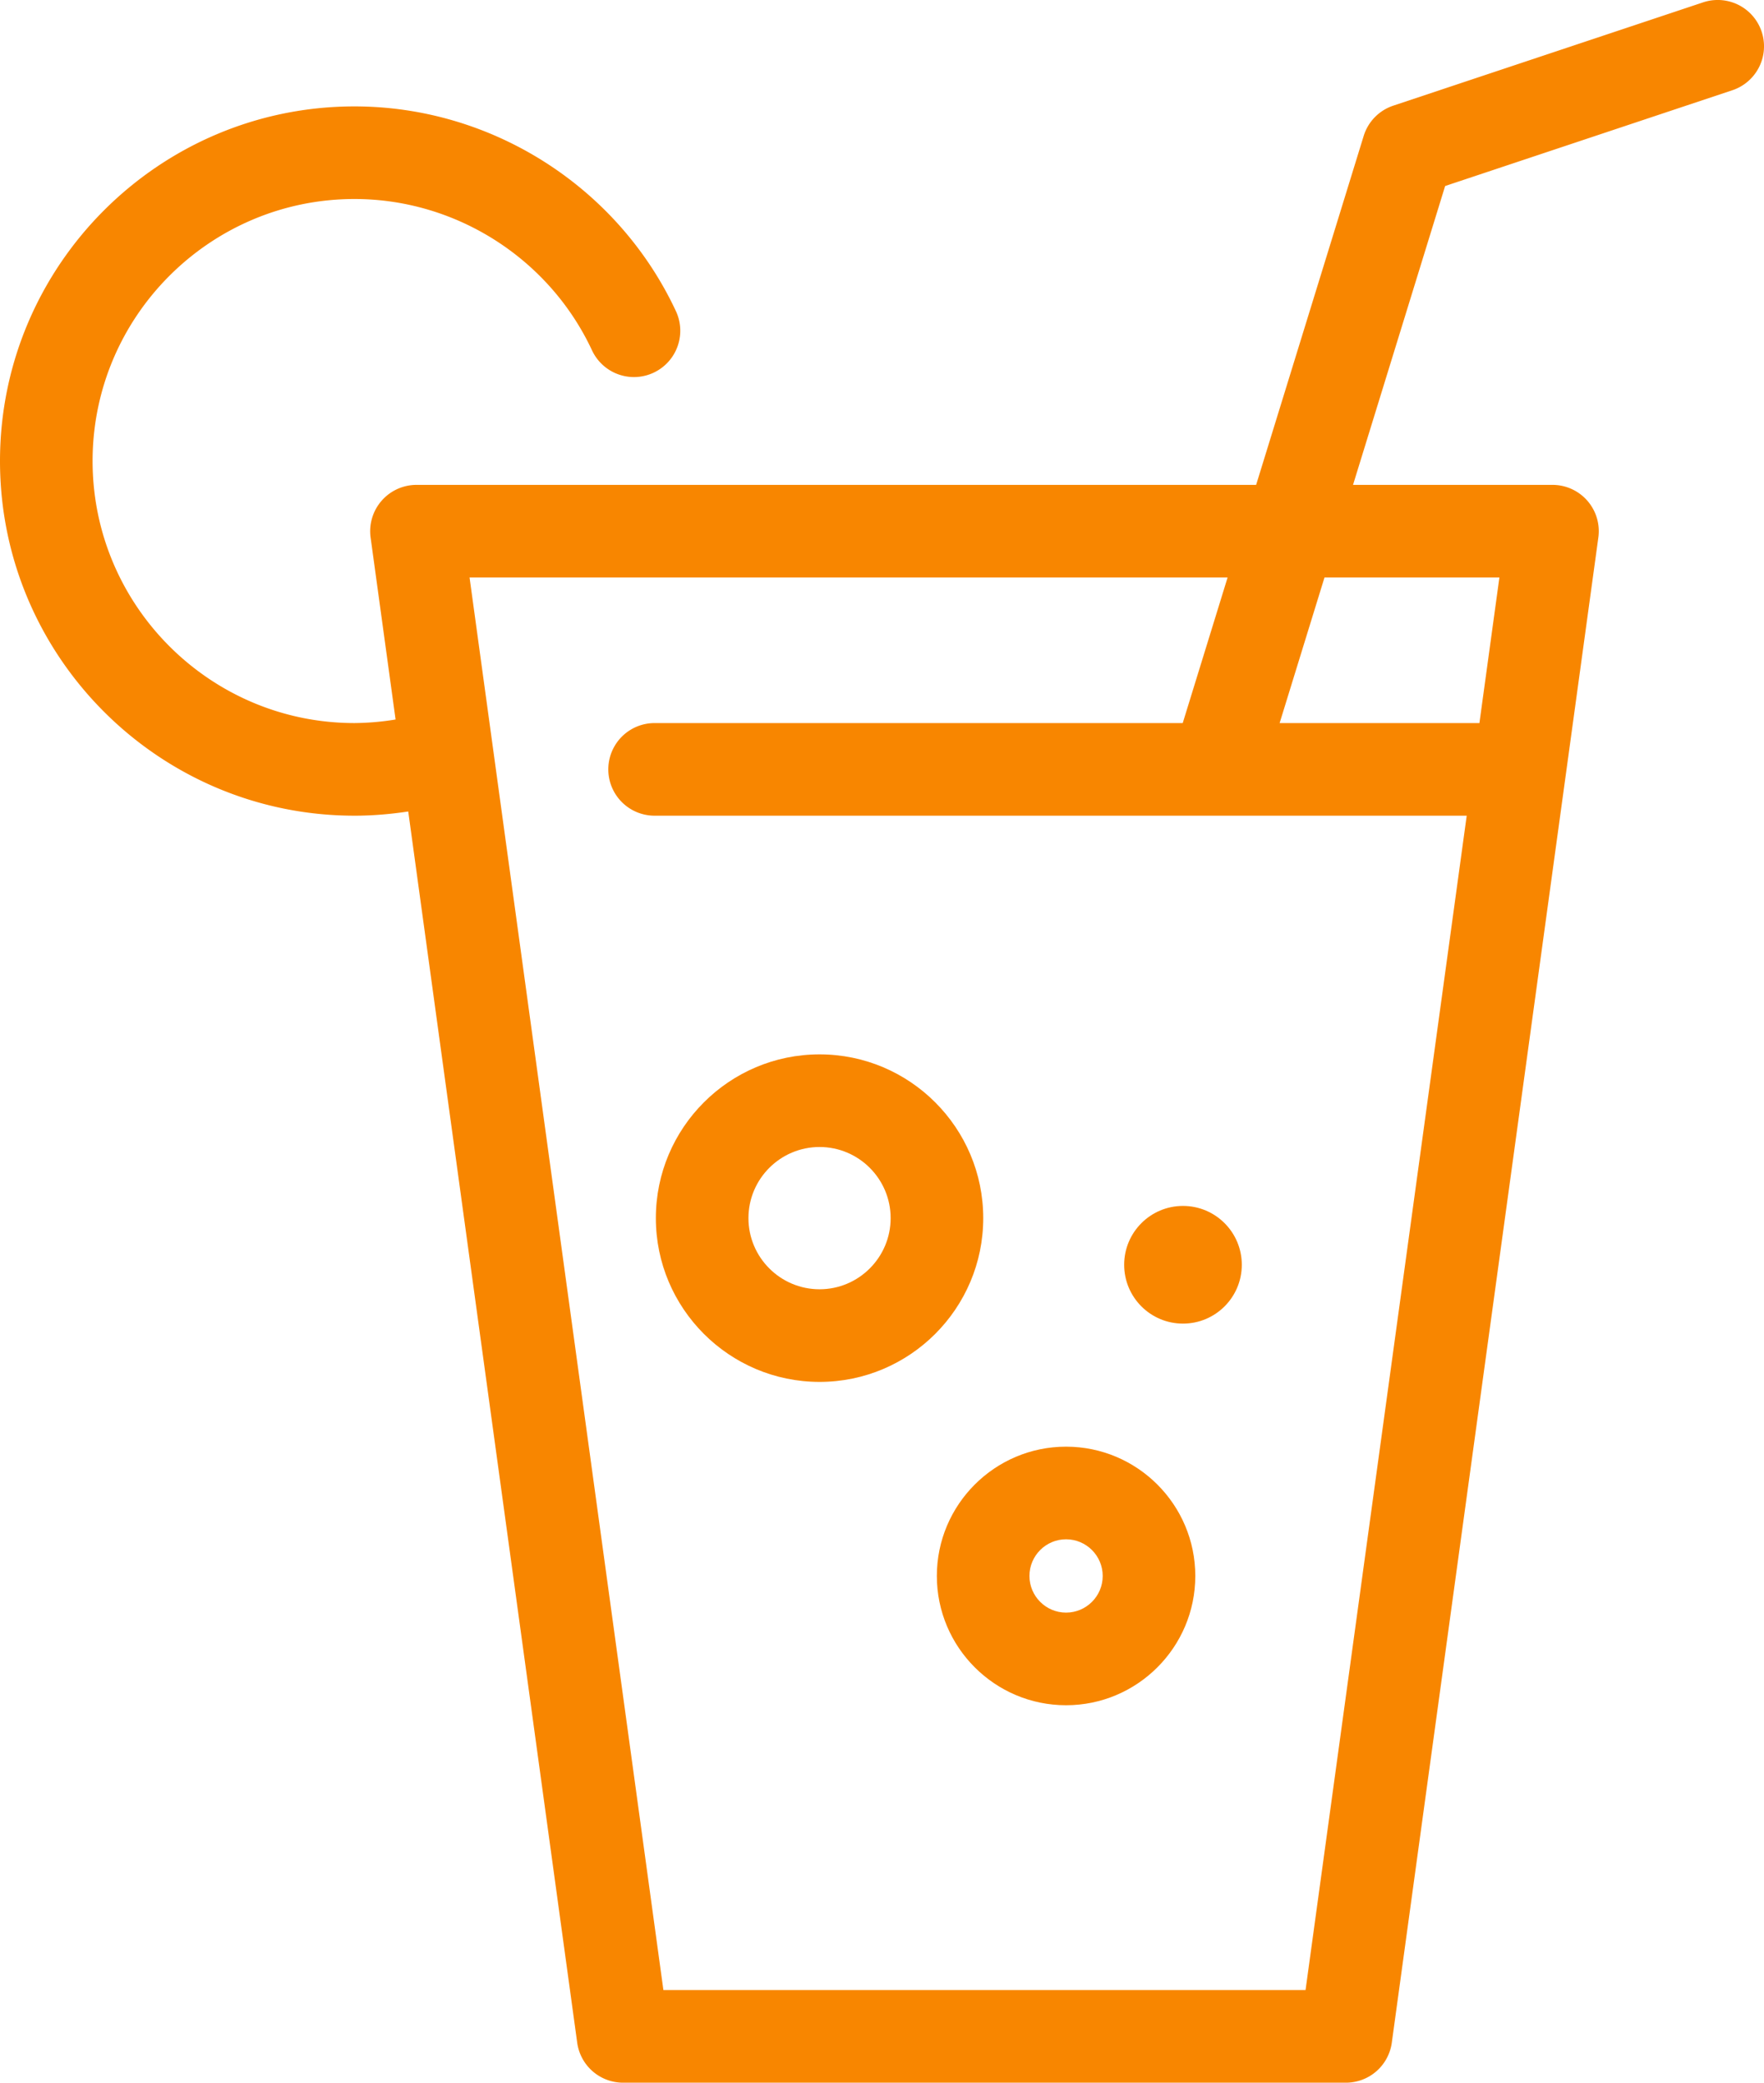 <svg xmlns="http://www.w3.org/2000/svg" viewBox="8.395 5.031 76.205 89.939"><g fill="#f88600"><path d="M23.711 40.256c.779 0 1.553-.066 2.32-.182l7.299 53.168a2 2 0 001.981 1.728H66.54a2 2 0 001.981-1.728l8.923-65a2 2 0 00-1.982-2.272h-8.616l3.979-12.906 12.408-4.136a2 2 0 00-1.265-3.795L68.584 9.594a1.999 1.999 0 00-1.278 1.308L62.66 25.97H26.387a2.002 2.002 0 00-1.982 2.272l1.079 7.86a11.43 11.43 0 01-1.774.154c-6.239 0-11.315-5.076-11.315-11.316 0-6.239 5.076-11.315 11.315-11.315 4.379 0 8.406 2.565 10.26 6.535a2 2 0 003.625-1.692c-2.509-5.372-7.959-8.842-13.885-8.842-8.445 0-15.315 6.871-15.315 15.315 0 8.444 6.87 15.315 15.316 15.315zM73.169 29.97l-.863 6.286h-8.631l1.938-6.286h7.556zm-11.742 0l-1.938 6.286H36.674a2 2 0 000 4h35.083L64.795 90.97H37.054l-8.374-61h32.747z"/><path d="M43.8 64.707c3.899 0 7.071-3.172 7.071-7.072S47.7 50.563 43.8 50.563s-7.072 3.172-7.072 7.072 3.173 7.072 7.072 7.072zm0-10.144c1.693 0 3.071 1.378 3.071 3.072s-1.378 3.072-3.071 3.072c-1.694 0-3.072-1.378-3.072-3.072s1.378-3.072 3.072-3.072zm5.067 18.524c0 3.078 2.504 5.583 5.582 5.583s5.583-2.504 5.583-5.583-2.505-5.583-5.583-5.583-5.582 2.504-5.582 5.583zm5.582-1.583c.873 0 1.583.71 1.583 1.583s-.71 1.583-1.583 1.583c-.872 0-1.582-.71-1.582-1.583s.71-1.583 1.582-1.583z"/><circle cx="59.5" cy="59.649" r="2.541"/></g></svg>